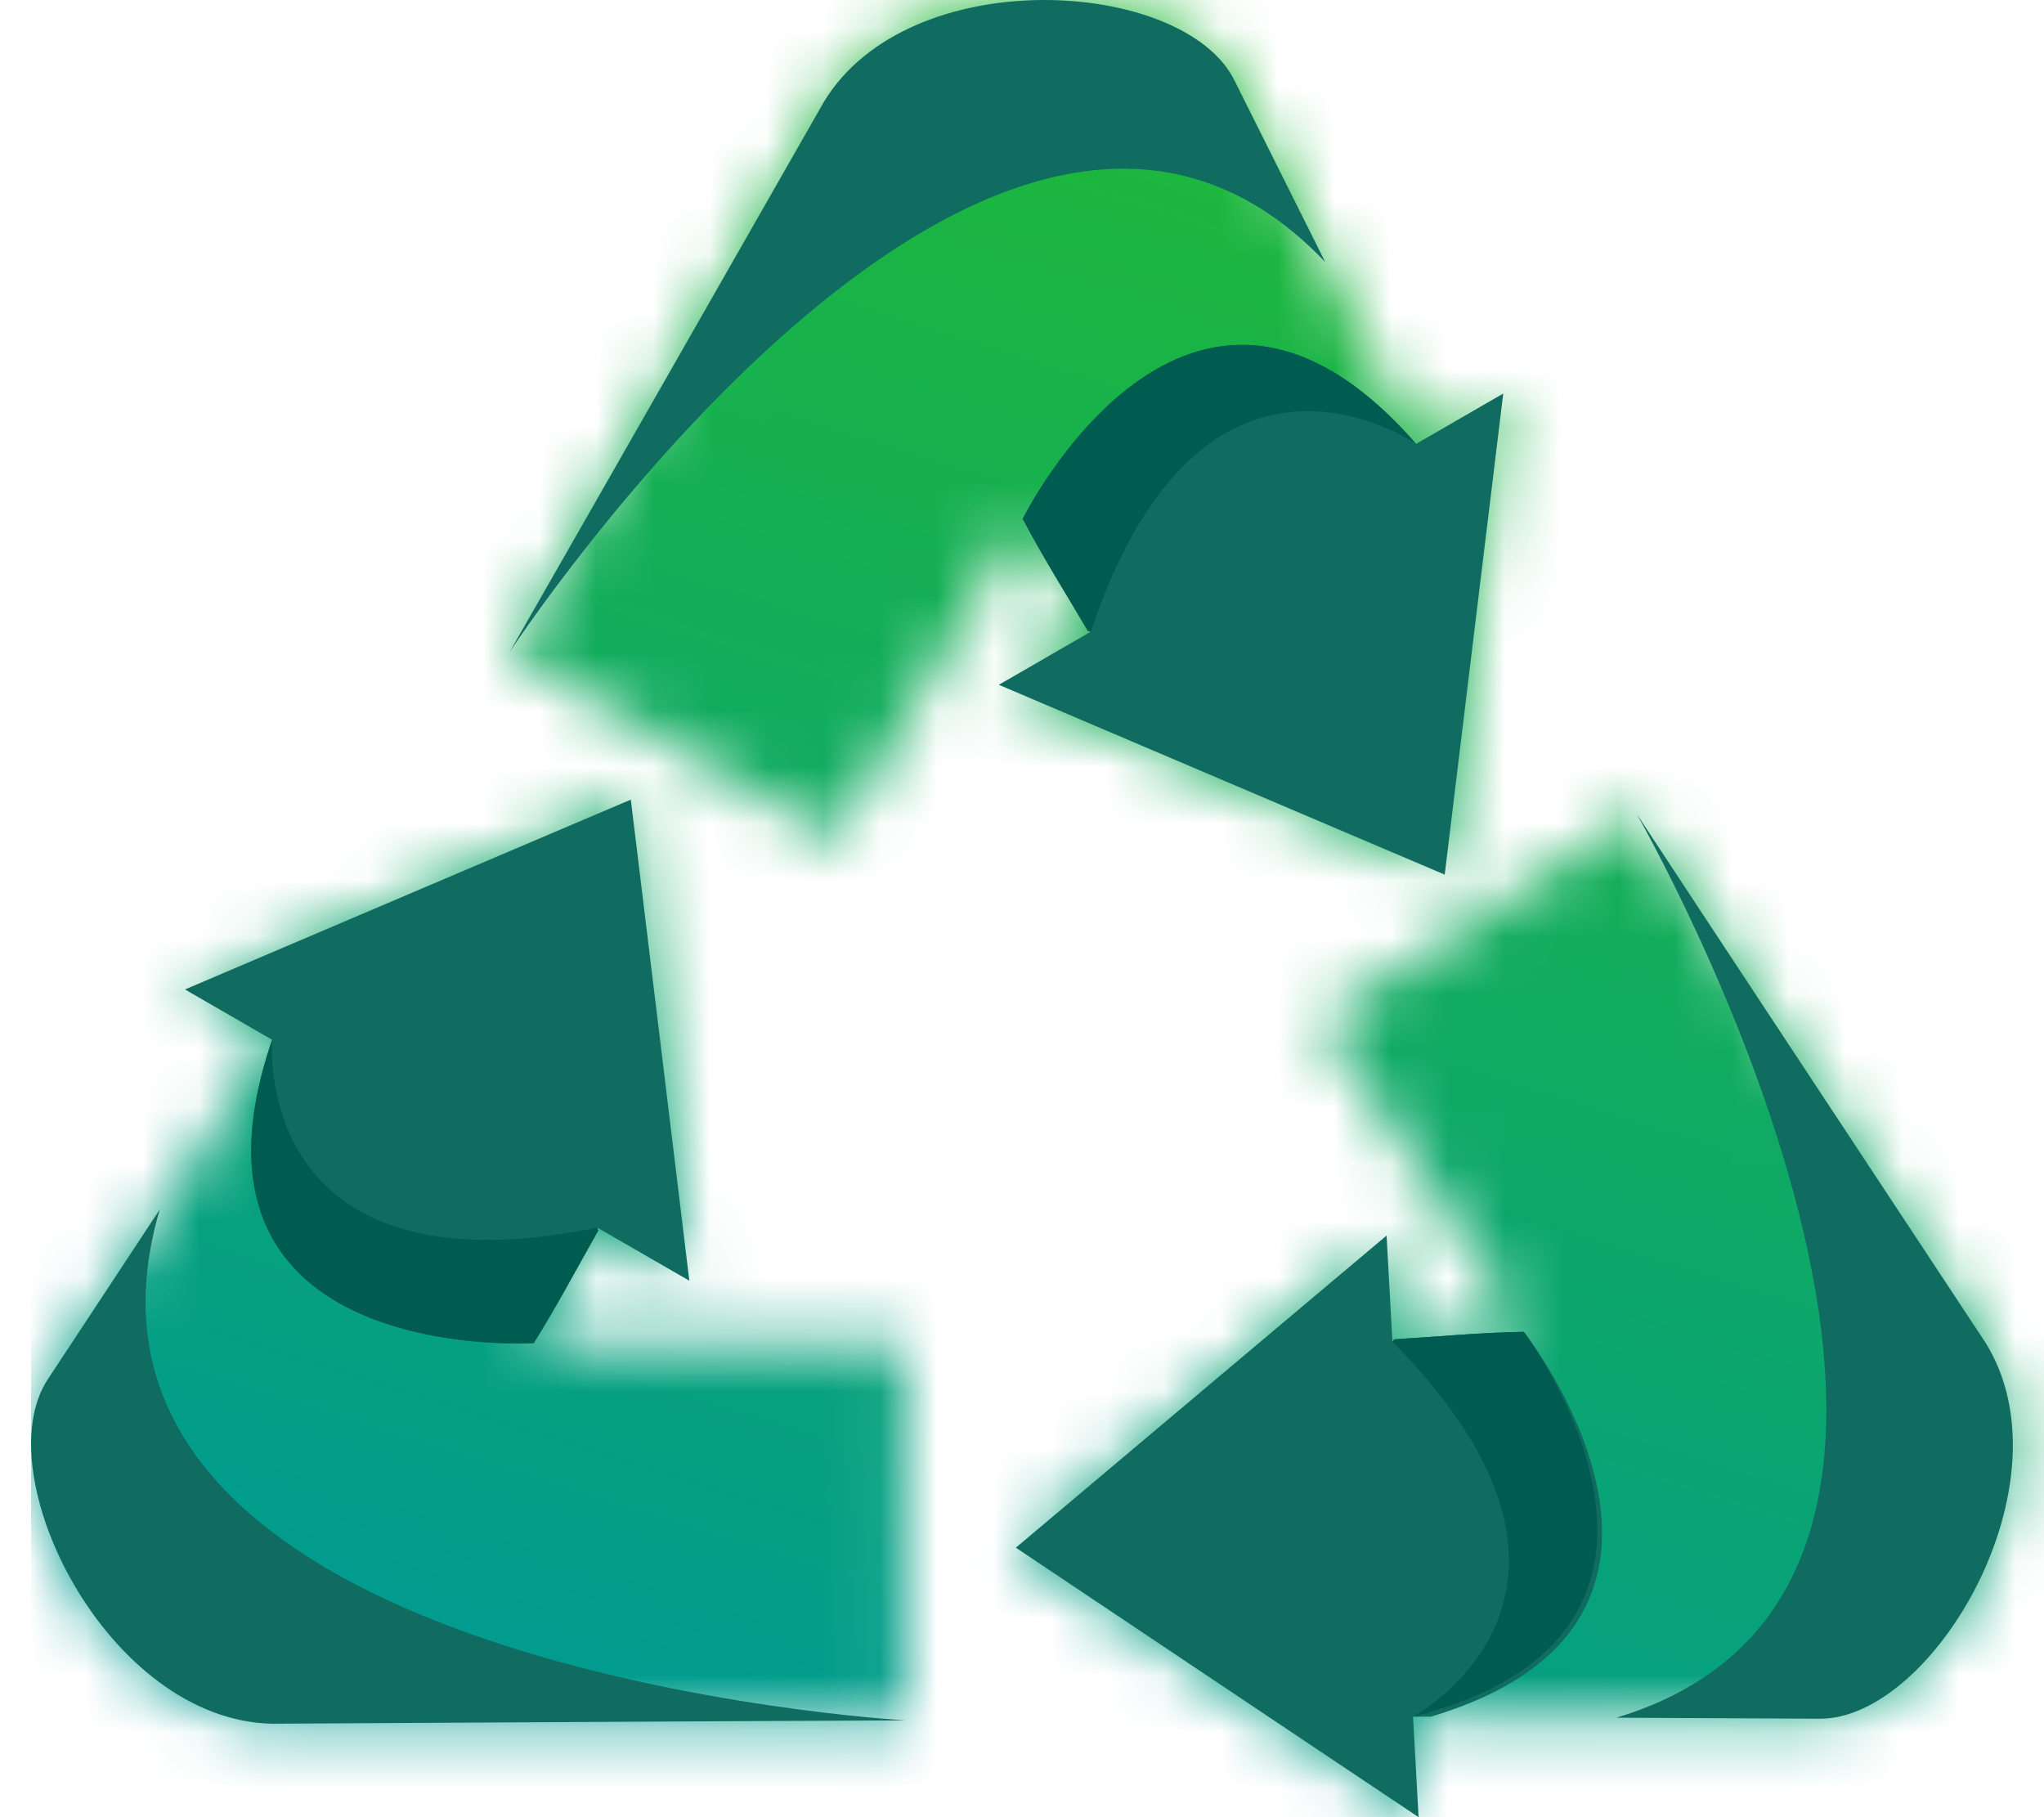 <svg width="36" height="32" viewBox="0 0 36 32" fill="none" xmlns="http://www.w3.org/2000/svg">
<mask id="mask0_880_5670" style="mask-type:luminance" maskUnits="userSpaceOnUse" x="0" y="0" width="36" height="32">
<path d="M18.013 9.136C18.359 9.795 18.781 10.464 19.16 11.11C19.177 11.115 19.195 11.119 19.212 11.124C18.672 11.436 18.132 11.748 17.593 12.059C18.901 12.616 20.21 13.174 21.519 13.731C22.828 14.288 24.136 14.845 25.445 15.402C25.617 13.99 25.789 12.578 25.96 11.166C26.132 9.754 26.304 8.342 26.476 6.93C25.964 7.226 25.453 7.521 24.941 7.817C23.873 5.681 22.806 3.546 21.739 1.411C20.845 -0.381 16.009 -0.688 14.508 1.799C14.508 1.799 9.453 10.657 8.977 11.48C10.898 12.589 12.818 13.698 14.739 14.806L18.013 9.136ZM26.839 23.453C26.094 23.464 25.307 23.539 24.56 23.585C24.548 23.598 24.536 23.612 24.524 23.625C24.489 23.003 24.455 22.38 24.421 21.758C23.333 22.674 22.244 23.59 21.156 24.506C20.068 25.422 18.98 26.338 17.892 27.254C19.074 28.045 20.256 28.836 21.438 29.627C22.62 30.418 23.803 31.209 24.985 32C24.952 31.41 24.92 30.82 24.887 30.23C27.274 30.242 29.662 30.254 32.049 30.266C34.051 30.278 36.51 26.102 34.968 23.64C34.968 23.64 29.348 15.128 28.828 14.333C26.972 15.545 25.115 16.758 23.259 17.971L26.839 23.453ZM4.793 18.31C3.477 20.302 2.162 22.294 0.846 24.286C-0.258 25.956 1.894 30.298 4.797 30.354C4.797 30.354 10.548 30.325 13.816 30.311C14.9 30.306 15.711 30.303 15.947 30.303C15.947 28.086 15.947 25.868 15.947 23.651H9.4C9.797 23.021 10.165 22.321 10.536 21.67C10.531 21.652 10.526 21.635 10.521 21.618C11.062 21.929 11.601 22.241 12.141 22.553C11.97 21.141 11.798 19.729 11.626 18.317C11.454 16.905 11.282 15.493 11.11 14.081C9.802 14.638 8.493 15.195 7.184 15.752C5.875 16.31 4.567 16.867 3.258 17.424C3.77 17.719 4.281 18.015 4.793 18.31Z" fill="white"/>
</mask>
<g mask="url(#mask0_880_5670)">
<path d="M37.316 -0.667H0.548V32.022H37.316V-0.667Z" fill="url(#paint0_linear_880_5670)"/>
</g>
<path fill-rule="evenodd" clip-rule="evenodd" d="M21.519 13.731C22.827 14.288 24.136 14.845 25.445 15.402C25.617 13.99 25.789 12.578 25.96 11.166C26.132 9.754 26.304 8.342 26.476 6.93C25.964 7.226 25.452 7.521 24.941 7.817C20.936 3.232 18.012 9.136 18.012 9.136C18.359 9.795 18.781 10.464 19.16 11.11C19.177 11.115 19.195 11.119 19.212 11.124C18.672 11.436 18.132 11.748 17.592 12.059C18.901 12.616 20.21 13.174 21.519 13.731Z" fill="#106B60"/>
<path fill-rule="evenodd" clip-rule="evenodd" d="M12.141 22.553C11.97 21.141 11.798 19.729 11.626 18.317C11.454 16.905 11.282 15.493 11.11 14.081C9.801 14.638 8.493 15.195 7.184 15.752C5.875 16.31 4.566 16.867 3.258 17.424C3.769 17.719 4.281 18.015 4.793 18.31C2.824 24.071 9.4 23.651 9.4 23.651C9.797 23.021 10.165 22.321 10.536 21.67C10.531 21.652 10.526 21.635 10.521 21.618C11.061 21.929 11.601 22.241 12.141 22.553Z" fill="#106B60"/>
<path fill-rule="evenodd" clip-rule="evenodd" d="M21.156 24.506C20.068 25.422 18.98 26.338 17.892 27.254C19.074 28.045 20.256 28.836 21.438 29.627C22.62 30.418 23.803 31.209 24.985 32C24.952 31.41 24.92 30.82 24.887 30.23C24.991 30.23 25.095 30.231 25.198 30.231C30.842 28.544 26.839 23.453 26.839 23.453C26.094 23.464 25.307 23.539 24.559 23.585C24.548 23.598 24.535 23.612 24.524 23.625C24.489 23.003 24.455 22.38 24.421 21.758C23.333 22.674 22.244 23.59 21.156 24.506Z" fill="#106B60"/>
<path fill-rule="evenodd" clip-rule="evenodd" d="M8.977 11.48C8.977 11.48 17.502 -1.517 23.34 4.614C22.806 3.546 22.273 2.478 21.739 1.411C20.845 -0.381 16.008 -0.688 14.508 1.799C14.508 1.799 9.452 10.657 8.977 11.48Z" fill="#106B60"/>
<path fill-rule="evenodd" clip-rule="evenodd" d="M28.826 14.333C28.826 14.333 36.574 27.808 28.468 30.248C29.662 30.254 30.855 30.26 32.049 30.266C34.051 30.278 36.509 26.101 34.967 23.64C34.967 23.64 29.346 15.129 28.826 14.333Z" fill="#106B60"/>
<path fill-rule="evenodd" clip-rule="evenodd" d="M15.947 30.295C15.947 30.295 0.428 29.422 2.813 21.3C2.156 22.296 1.499 23.293 0.842 24.289C-0.262 25.96 1.894 30.301 4.797 30.354C4.797 30.354 14.997 30.296 15.947 30.295Z" fill="#106B60"/>
<path fill-rule="evenodd" clip-rule="evenodd" d="M10.521 21.618C4.399 22.866 4.793 18.31 4.793 18.31C2.824 24.071 9.4 23.651 9.4 23.651C9.797 23.021 10.165 22.321 10.536 21.67C10.531 21.652 10.526 21.635 10.521 21.618Z" fill="#005B50"/>
<path fill-rule="evenodd" clip-rule="evenodd" d="M24.524 23.625C28.917 28.069 24.887 30.23 24.887 30.23C30.787 28.728 26.839 23.453 26.839 23.453C26.094 23.464 25.307 23.539 24.559 23.585C24.547 23.598 24.535 23.612 24.524 23.625Z" fill="#005B50"/>
<path fill-rule="evenodd" clip-rule="evenodd" d="M19.212 11.124C21.193 5.197 24.941 7.817 24.941 7.817C20.936 3.232 18.013 9.136 18.013 9.136C18.359 9.795 18.781 10.464 19.16 11.11C19.177 11.115 19.195 11.119 19.212 11.124Z" fill="#005B50"/>
<defs>
<linearGradient id="paint0_linear_880_5670" x1="14.005" y1="31.349" x2="24.885" y2="-3.26" gradientUnits="userSpaceOnUse">
<stop stop-color="#009B90"/>
<stop offset="1" stop-color="#24BD29"/>
</linearGradient>
</defs>
</svg>
